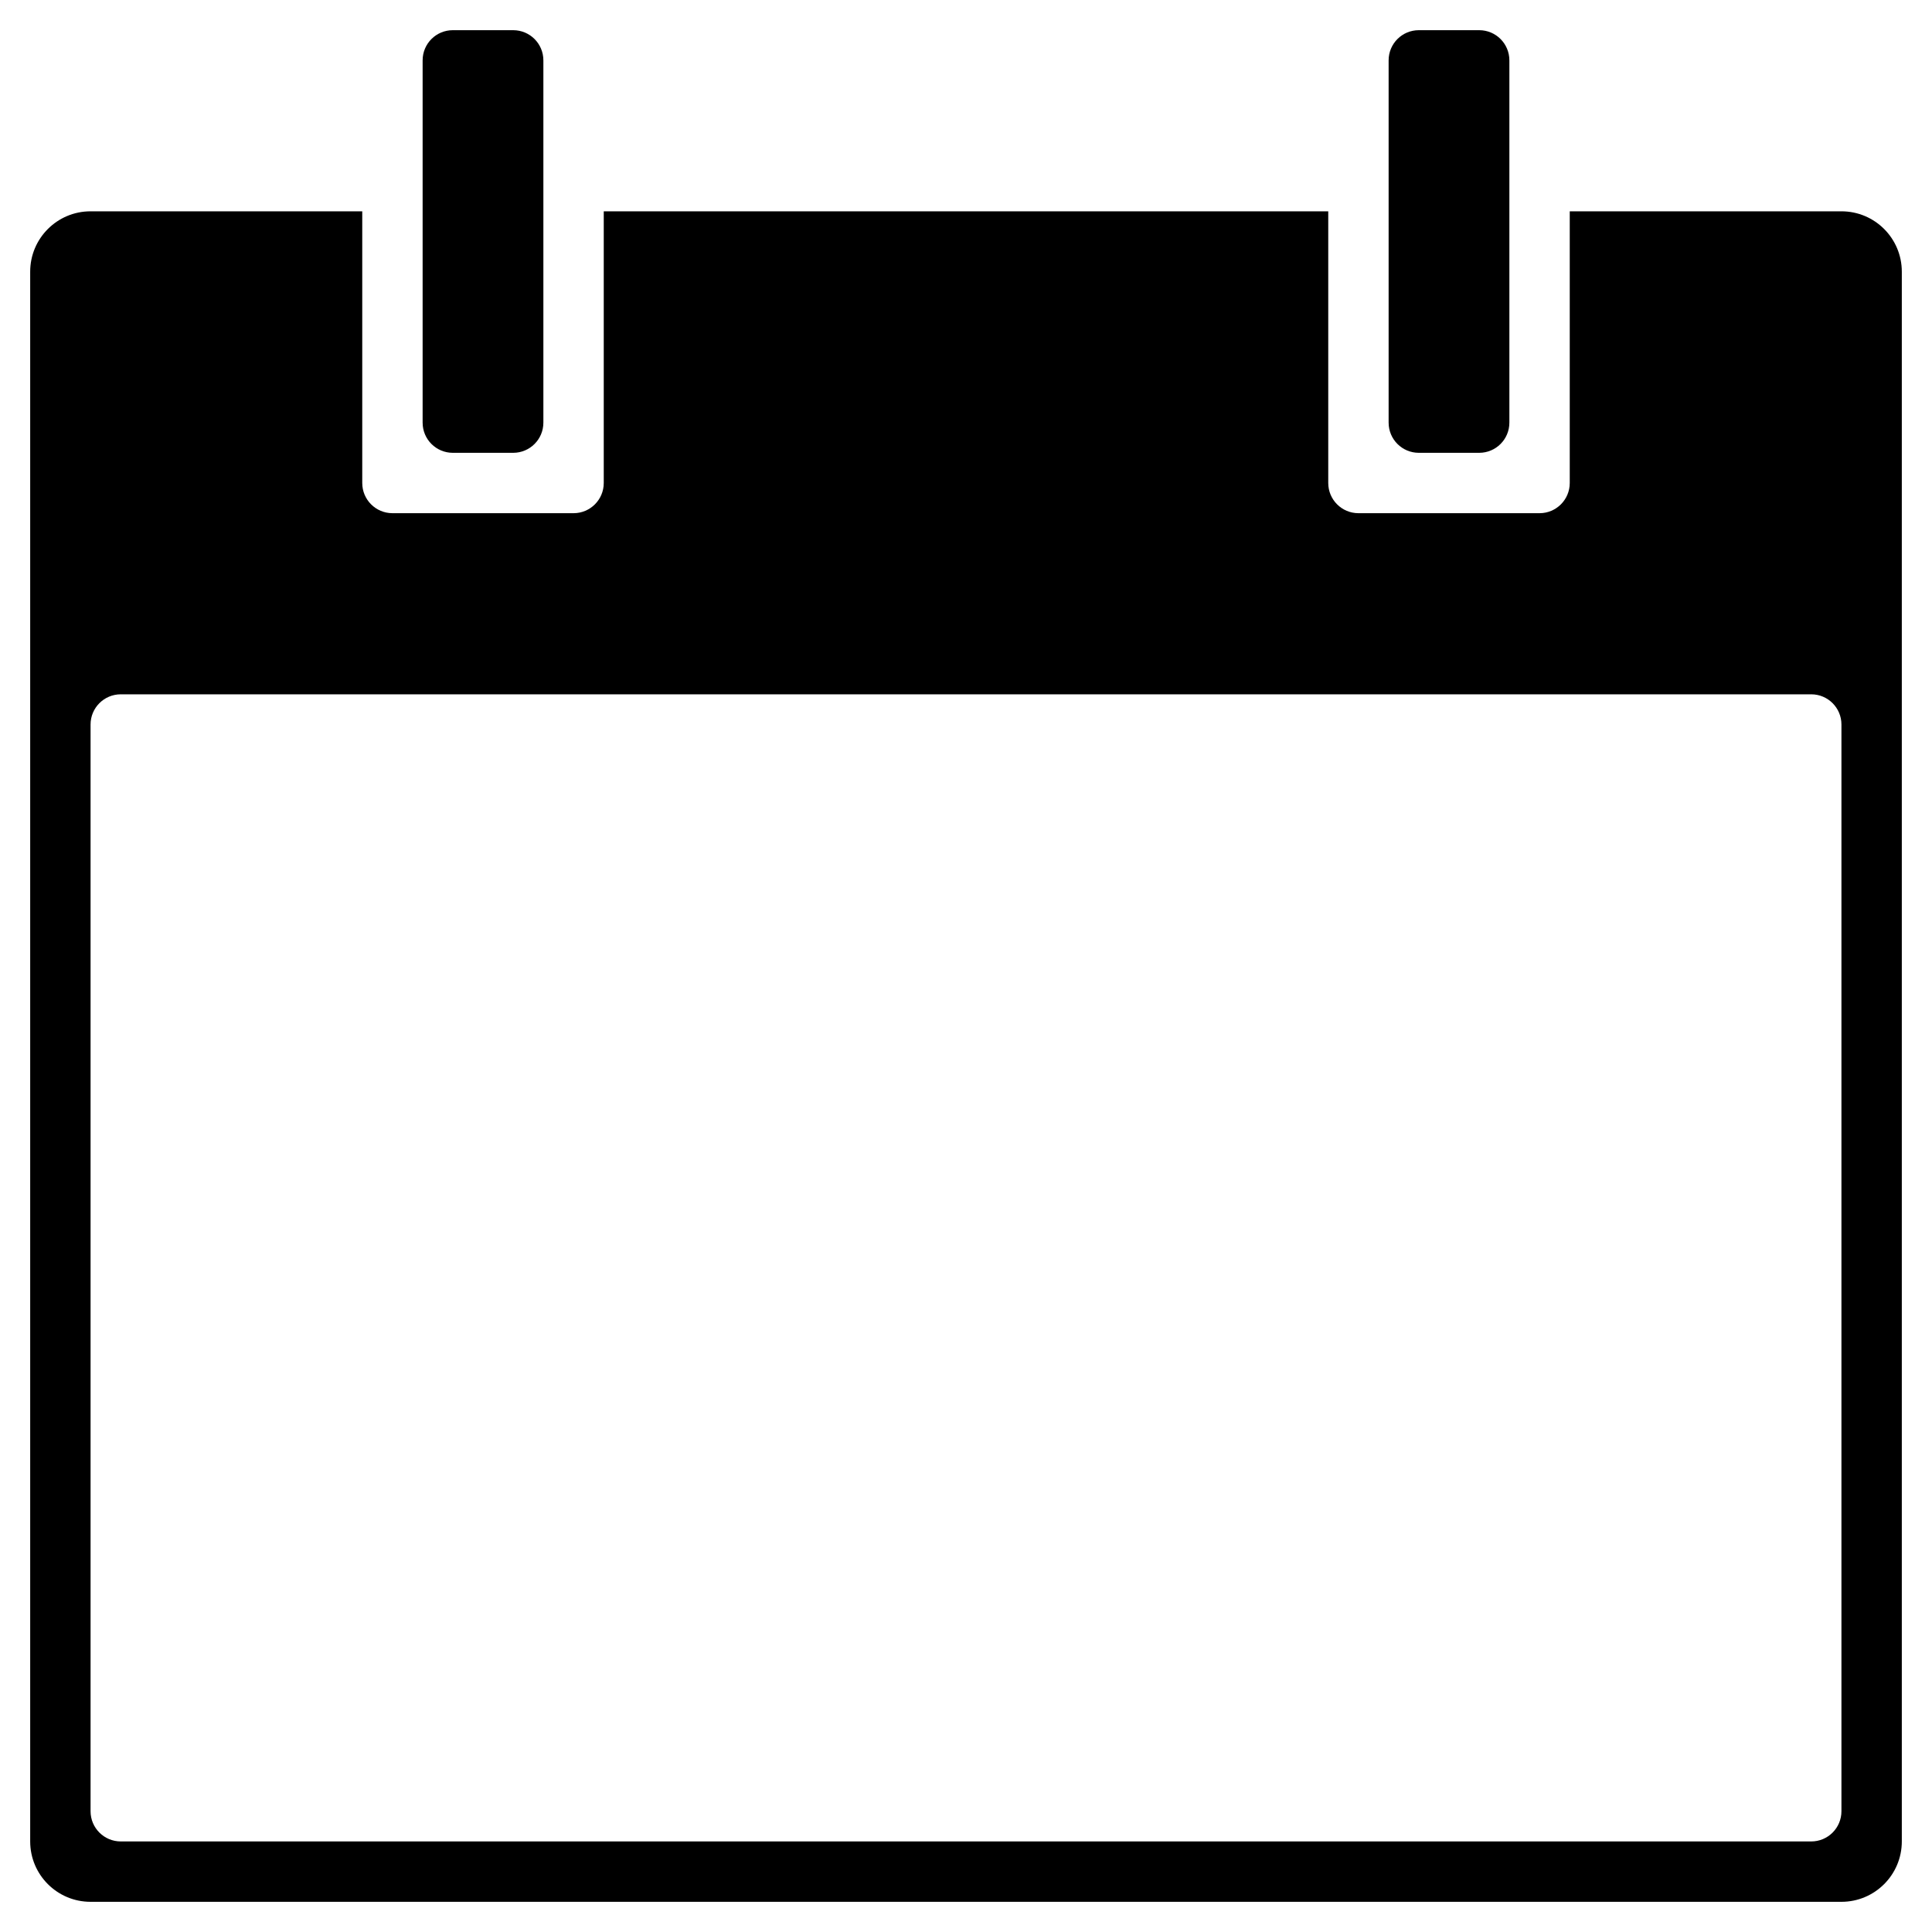 <?xml version="1.0" encoding="utf-8"?>
<!-- Generator: Adobe Illustrator 19.2.1, SVG Export Plug-In . SVG Version: 6.00 Build 0)  -->
<!DOCTYPE svg PUBLIC "-//W3C//DTD SVG 1.1//EN" "http://www.w3.org/Graphics/SVG/1.1/DTD/svg11.dtd">
<svg version="1.1" id="Layer_1" xmlns="http://www.w3.org/2000/svg" xmlns:xlink="http://www.w3.org/1999/xlink" x="0px" y="0px"
	 width="64px" height="64px" viewBox="0 0 64 64" enable-background="new 0 0 64 64" xml:space="preserve">
<path d="M15,1c-0.553,0-1,0.447-1,1v12c0,0.553,0.447,1,1,1h2c0.553,0,1-0.447,1-1V2c0-0.553-0.447-1-1-1H15z"/>
<path d="M47,1c-0.553,0-1,0.447-1,1v12c0,0.553,0.447,1,1,1h2c0.553,0,1-0.447,1-1V2c0-0.553-0.447-1-1-1H47z"/>
<path d="M61,7h-9v9c0,0.552-0.448,1-1,1h-6c-0.552,0-1-0.448-1-1V7H20v9c0,0.552-0.448,1-1,1h-6c-0.552,0-1-0.448-1-1V7H3
	C1.895,7,1,7.895,1,9v52c0,1.105,0.895,2,2,2h58c1.105,0,2-0.895,2-2V9C63,7.895,62.105,7,61,7z M61,60c0,0.552-0.448,1-1,1H4
	c-0.552,0-1-0.448-1-1V24c0-0.552,0.448-1,1-1h56c0.552,0,1,0.448,1,1V60z"/>
</svg>

